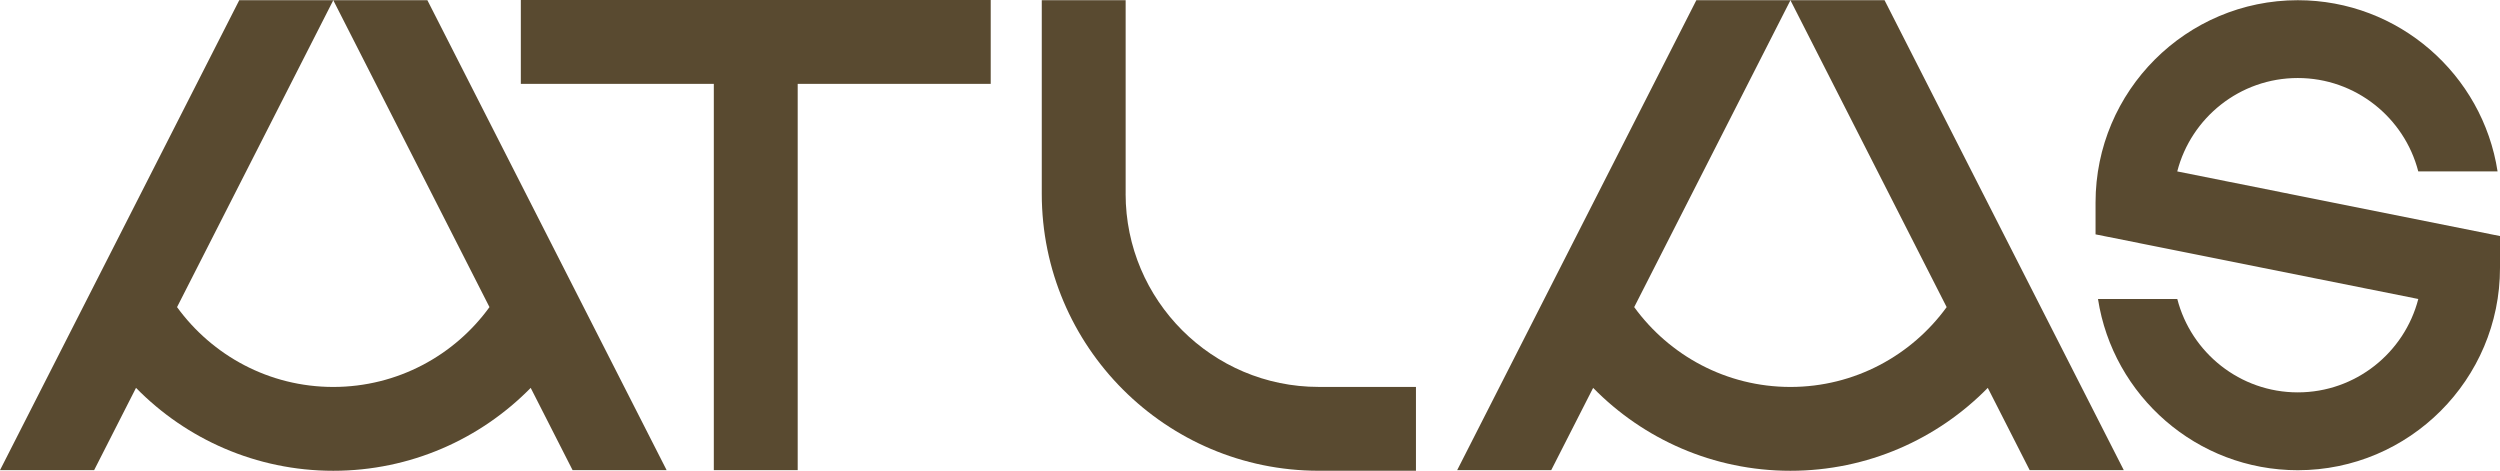 <svg width="154" height="29" viewBox="0 0 154 29" fill="none" xmlns="http://www.w3.org/2000/svg">
<g id="Vector">
<path d="M26.327 0.013H20.529L30.152 18.918C27.997 21.894 24.485 23.836 20.529 23.836C16.573 23.836 13.069 21.894 10.906 18.918L20.531 0.013H14.738L0 28.962H5.798L8.378 23.893C11.47 27.047 15.782 29 20.531 29C25.281 29 29.595 27.047 32.691 23.893L35.272 28.962H41.065L26.327 0.013Z" fill="#594A30"/>
<path d="M32.083 5.168H43.971V28.962H49.138V5.168H61.028V0H32.083V5.168Z" fill="#594A30"/>
<path d="M69.34 11.94V0.013H64.173V11.94C64.173 21.346 71.823 28.998 81.228 28.998H87.223V23.834H81.228C74.672 23.834 69.338 18.497 69.338 11.94H69.34Z" fill="#594A30"/>
<path d="M122.18 11.982L116.088 0.013H110.29L119.914 18.918C117.755 21.894 114.242 23.836 110.29 23.836C106.339 23.836 102.83 21.894 100.667 18.918L110.293 0.013H104.495L89.761 28.962H95.555L98.137 23.893C101.229 27.047 105.536 29 110.29 29C115.044 29 119.354 27.047 122.448 23.893L125.028 28.962H130.826L122.182 11.984L122.18 11.982Z" fill="#594A30"/>
<path d="M134.119 10.558C134.972 7.252 137.975 4.806 141.542 4.806C145.109 4.806 148.111 7.252 148.965 10.558H153.85C152.93 4.591 147.76 0.013 141.544 0.013C134.674 0.013 129.086 5.604 129.086 12.473V14.437L148.967 18.418C148.114 21.724 145.109 24.17 141.544 24.17C137.98 24.17 134.974 21.724 134.121 18.418H129.236C130.158 24.384 135.326 28.965 141.544 28.965C148.412 28.965 154 23.374 154 16.505V14.541L134.121 10.56L134.119 10.558Z" fill="#594A30"/>
</g>
</svg>
